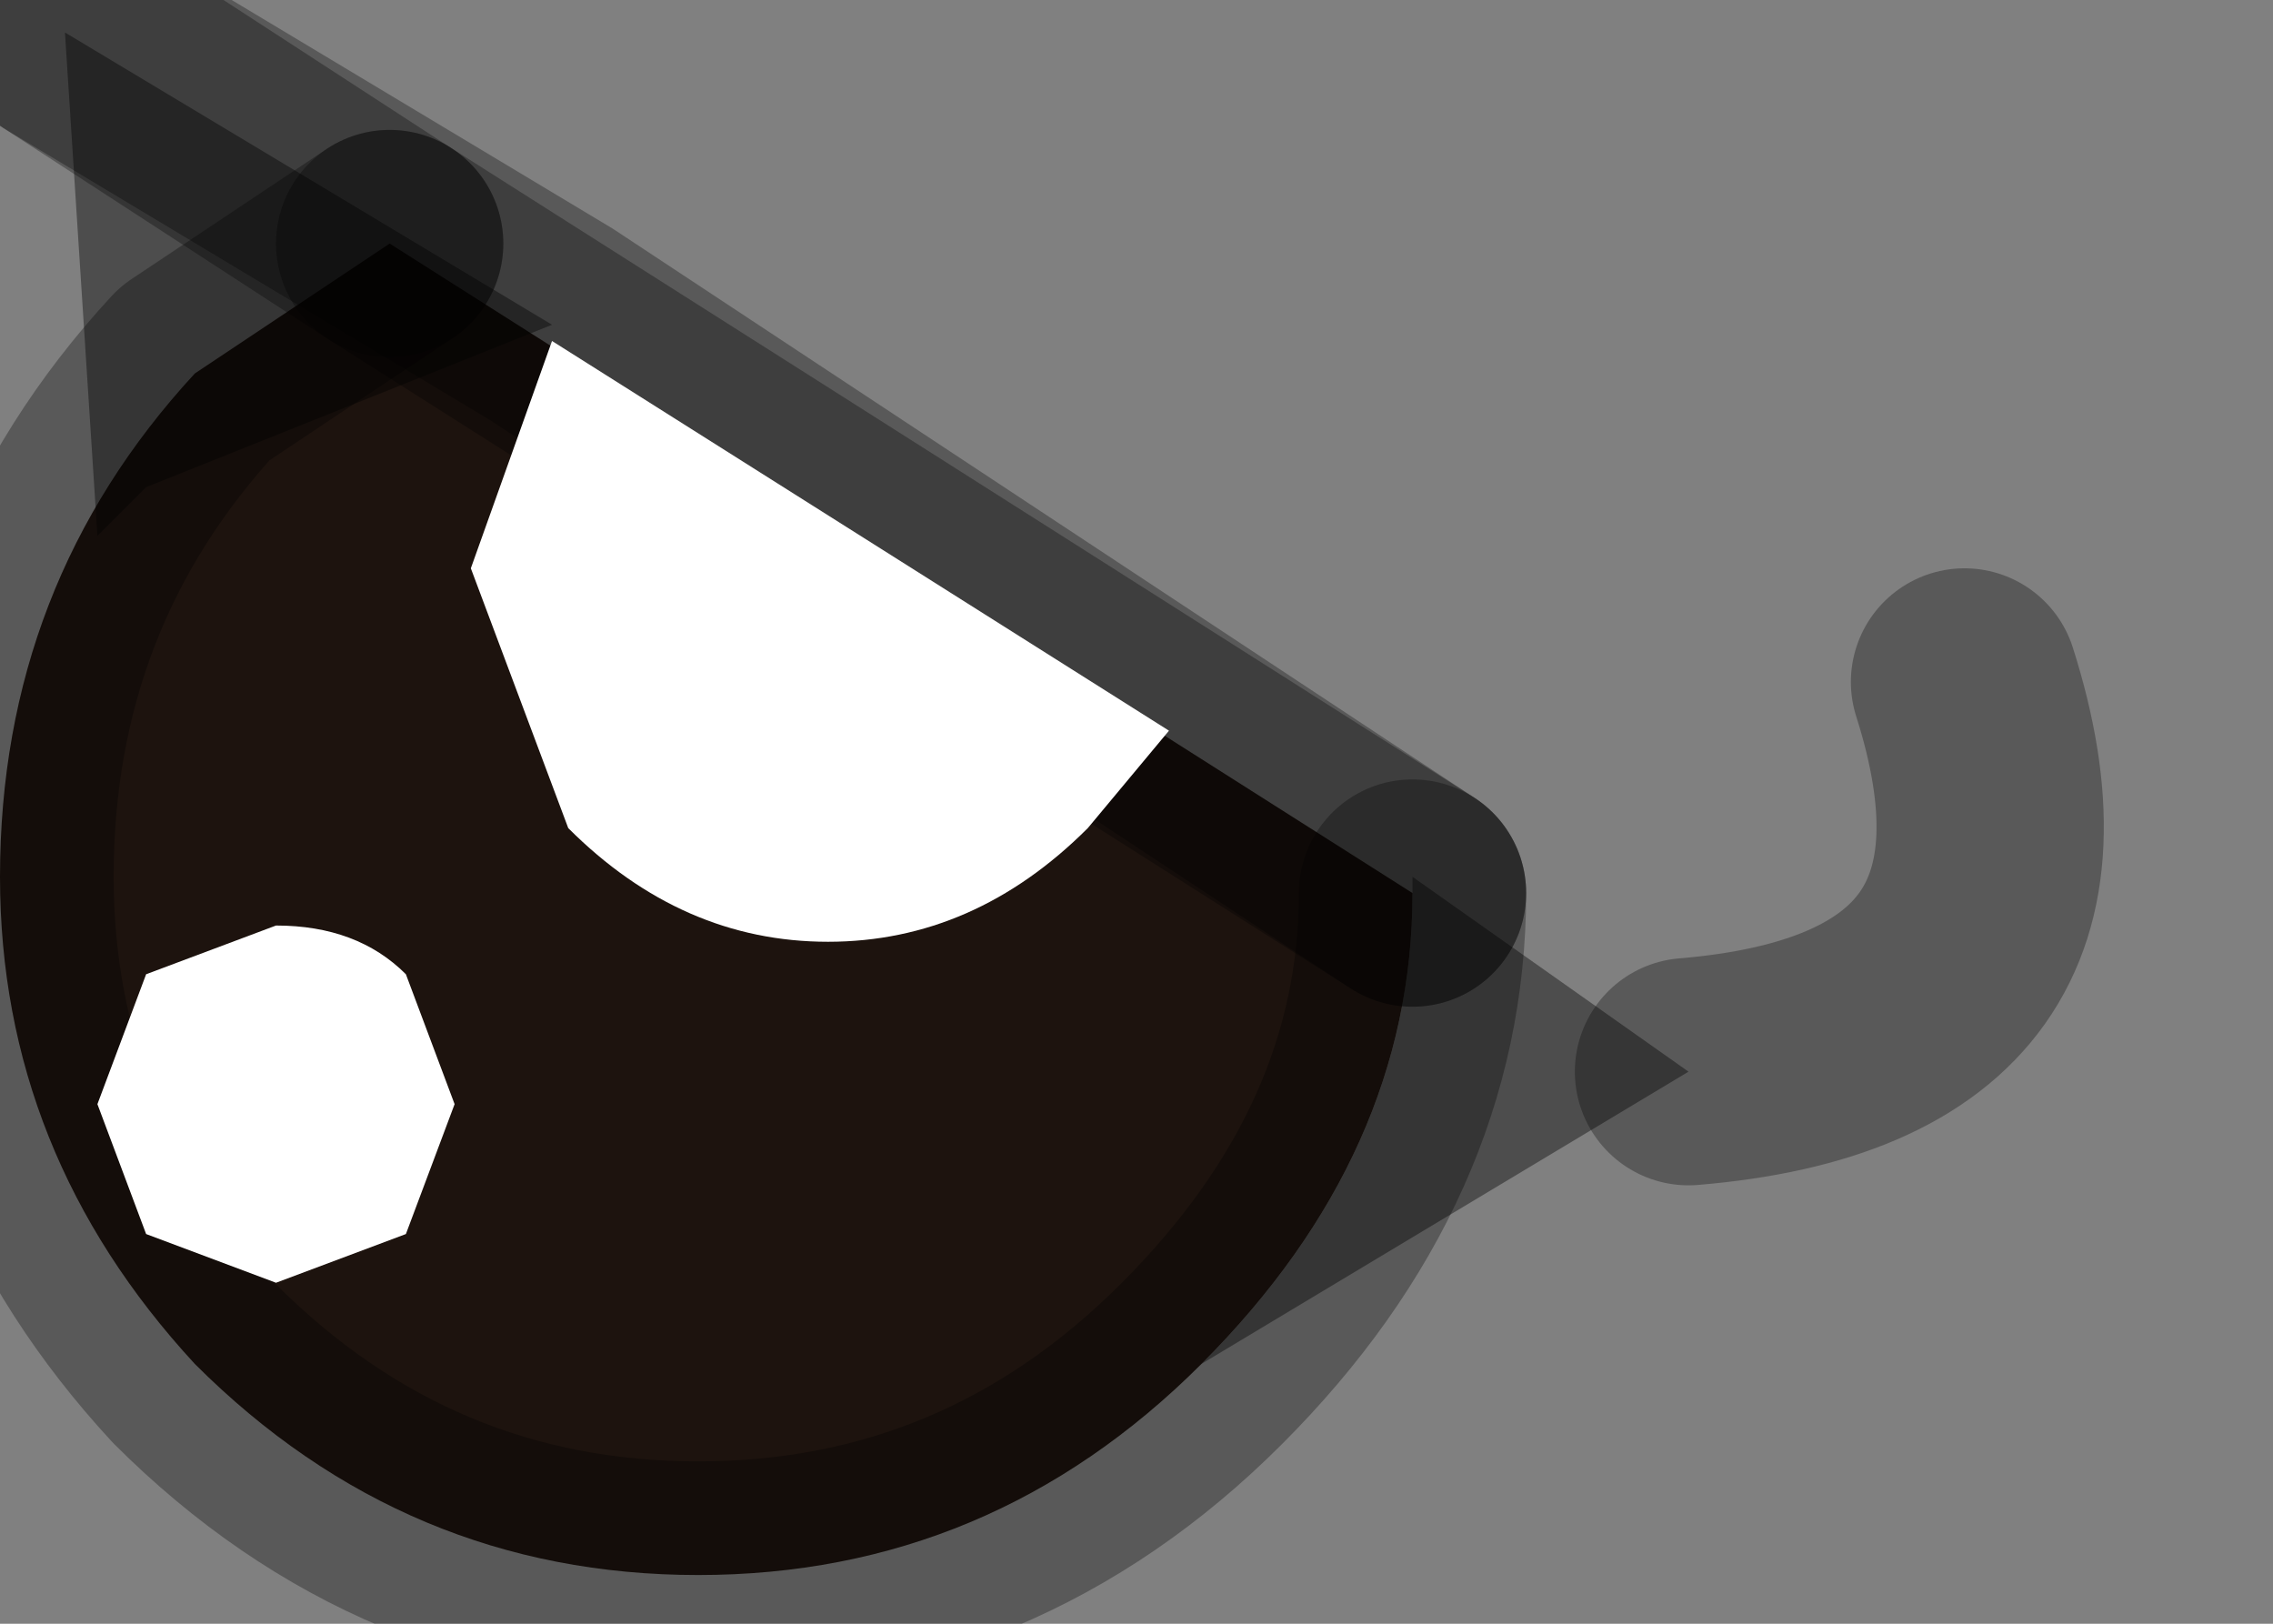 <?xml version="1.0" encoding="utf-8"?>
<svg version="1.1" id="Layer_1"
xmlns="http://www.w3.org/2000/svg"
xmlns:xlink="http://www.w3.org/1999/xlink"
width="7px" height="5px"
xml:space="preserve">
<rect width="100%" height="100%" fill="#808080" stroke="none"/>
<g id="PathID_2996" transform="matrix(1, 0, 0, 1, 2.15, 2.7)">
<path style="fill:#1D130E;fill-opacity:1" d="M2.2 0.05Q2.2 0.85 1.55 1.5Q0.9 2.15 0 2.15Q-0.9 2.15 -1.55 1.5Q-2.15 0.85 -2.15 0Q-2.15 -0.9 -1.55 -1.55L-0.95 -1.95L2.2 0.05" />
<path style="fill:none;stroke-width:0.7;stroke-linecap:round;stroke-linejoin:round;stroke-miterlimit:3;stroke:#000000;stroke-opacity:0.302" d="M2.2 0.05Q2.2 0.85 1.55 1.5Q0.9 2.15 0 2.15Q-0.9 2.15 -1.55 1.5Q-2.15 0.85 -2.15 0Q-2.15 -0.9 -1.55 -1.55L-0.95 -1.95" />
<path style="fill:none;stroke-width:0.7;stroke-linecap:round;stroke-linejoin:round;stroke-miterlimit:3;stroke:#000000;stroke-opacity:0.302" d="M-0.95 -1.95L-1.95 -2.6" />
<path style="fill:none;stroke-width:0.7;stroke-linecap:round;stroke-linejoin:round;stroke-miterlimit:3;stroke:#000000;stroke-opacity:0.302" d="M-0.95 -1.95L2.2 0.05" />
</g>
<g id="PathID_2997" transform="matrix(1, 0, 0, 1, 2.15, 2.7)">
<path style="fill:#000000;fill-opacity:0.4" d="M-0.45 -1.7L-1.7 -1.2L-1.85 -1.05L-1.95 -2.6L-0.45 -1.7M2.2 0.05L2.2 0L3.05 0.6L1.55 1.5Q2.2 0.85 2.2 0.05" />
<path style="fill:none;stroke-width:0.7;stroke-linecap:round;stroke-linejoin:round;stroke-miterlimit:3;stroke:#000000;stroke-opacity:0.302" d="M-1.95 -2.6L-0.45 -1.7L2.2 0.05" />
<path style="fill:none;stroke-width:0.7;stroke-linecap:round;stroke-linejoin:round;stroke-miterlimit:3;stroke:#000000;stroke-opacity:0.302" d="M3.05 0.6Q4.25 0.5 3.9 -0.6" />
</g>
<g id="PathID_2998" transform="matrix(1, 0, 0, 1, 2.15, 2.7)">
<path style="fill:#FFFFFF;fill-opacity:1" d="M1.2 -0.15Q0.85 0.2 0.4 0.2Q-0.05 0.2 -0.4 -0.15L-0.7 -0.95L-0.45 -1.65L1.45 -0.45L1.2 -0.15" />
</g>
<g id="PathID_2999" transform="matrix(1, 0, 0, 1, 2.15, 2.7)">
<path style="fill:#FFFFFF;fill-opacity:1" d="M-0.9 0.3L-0.75 0.7L-0.9 1.1L-1.3 1.25L-1.7 1.1L-1.85 0.7L-1.7 0.3L-1.3 0.15Q-1.05 0.15 -0.9 0.3" />
</g>
</svg>
